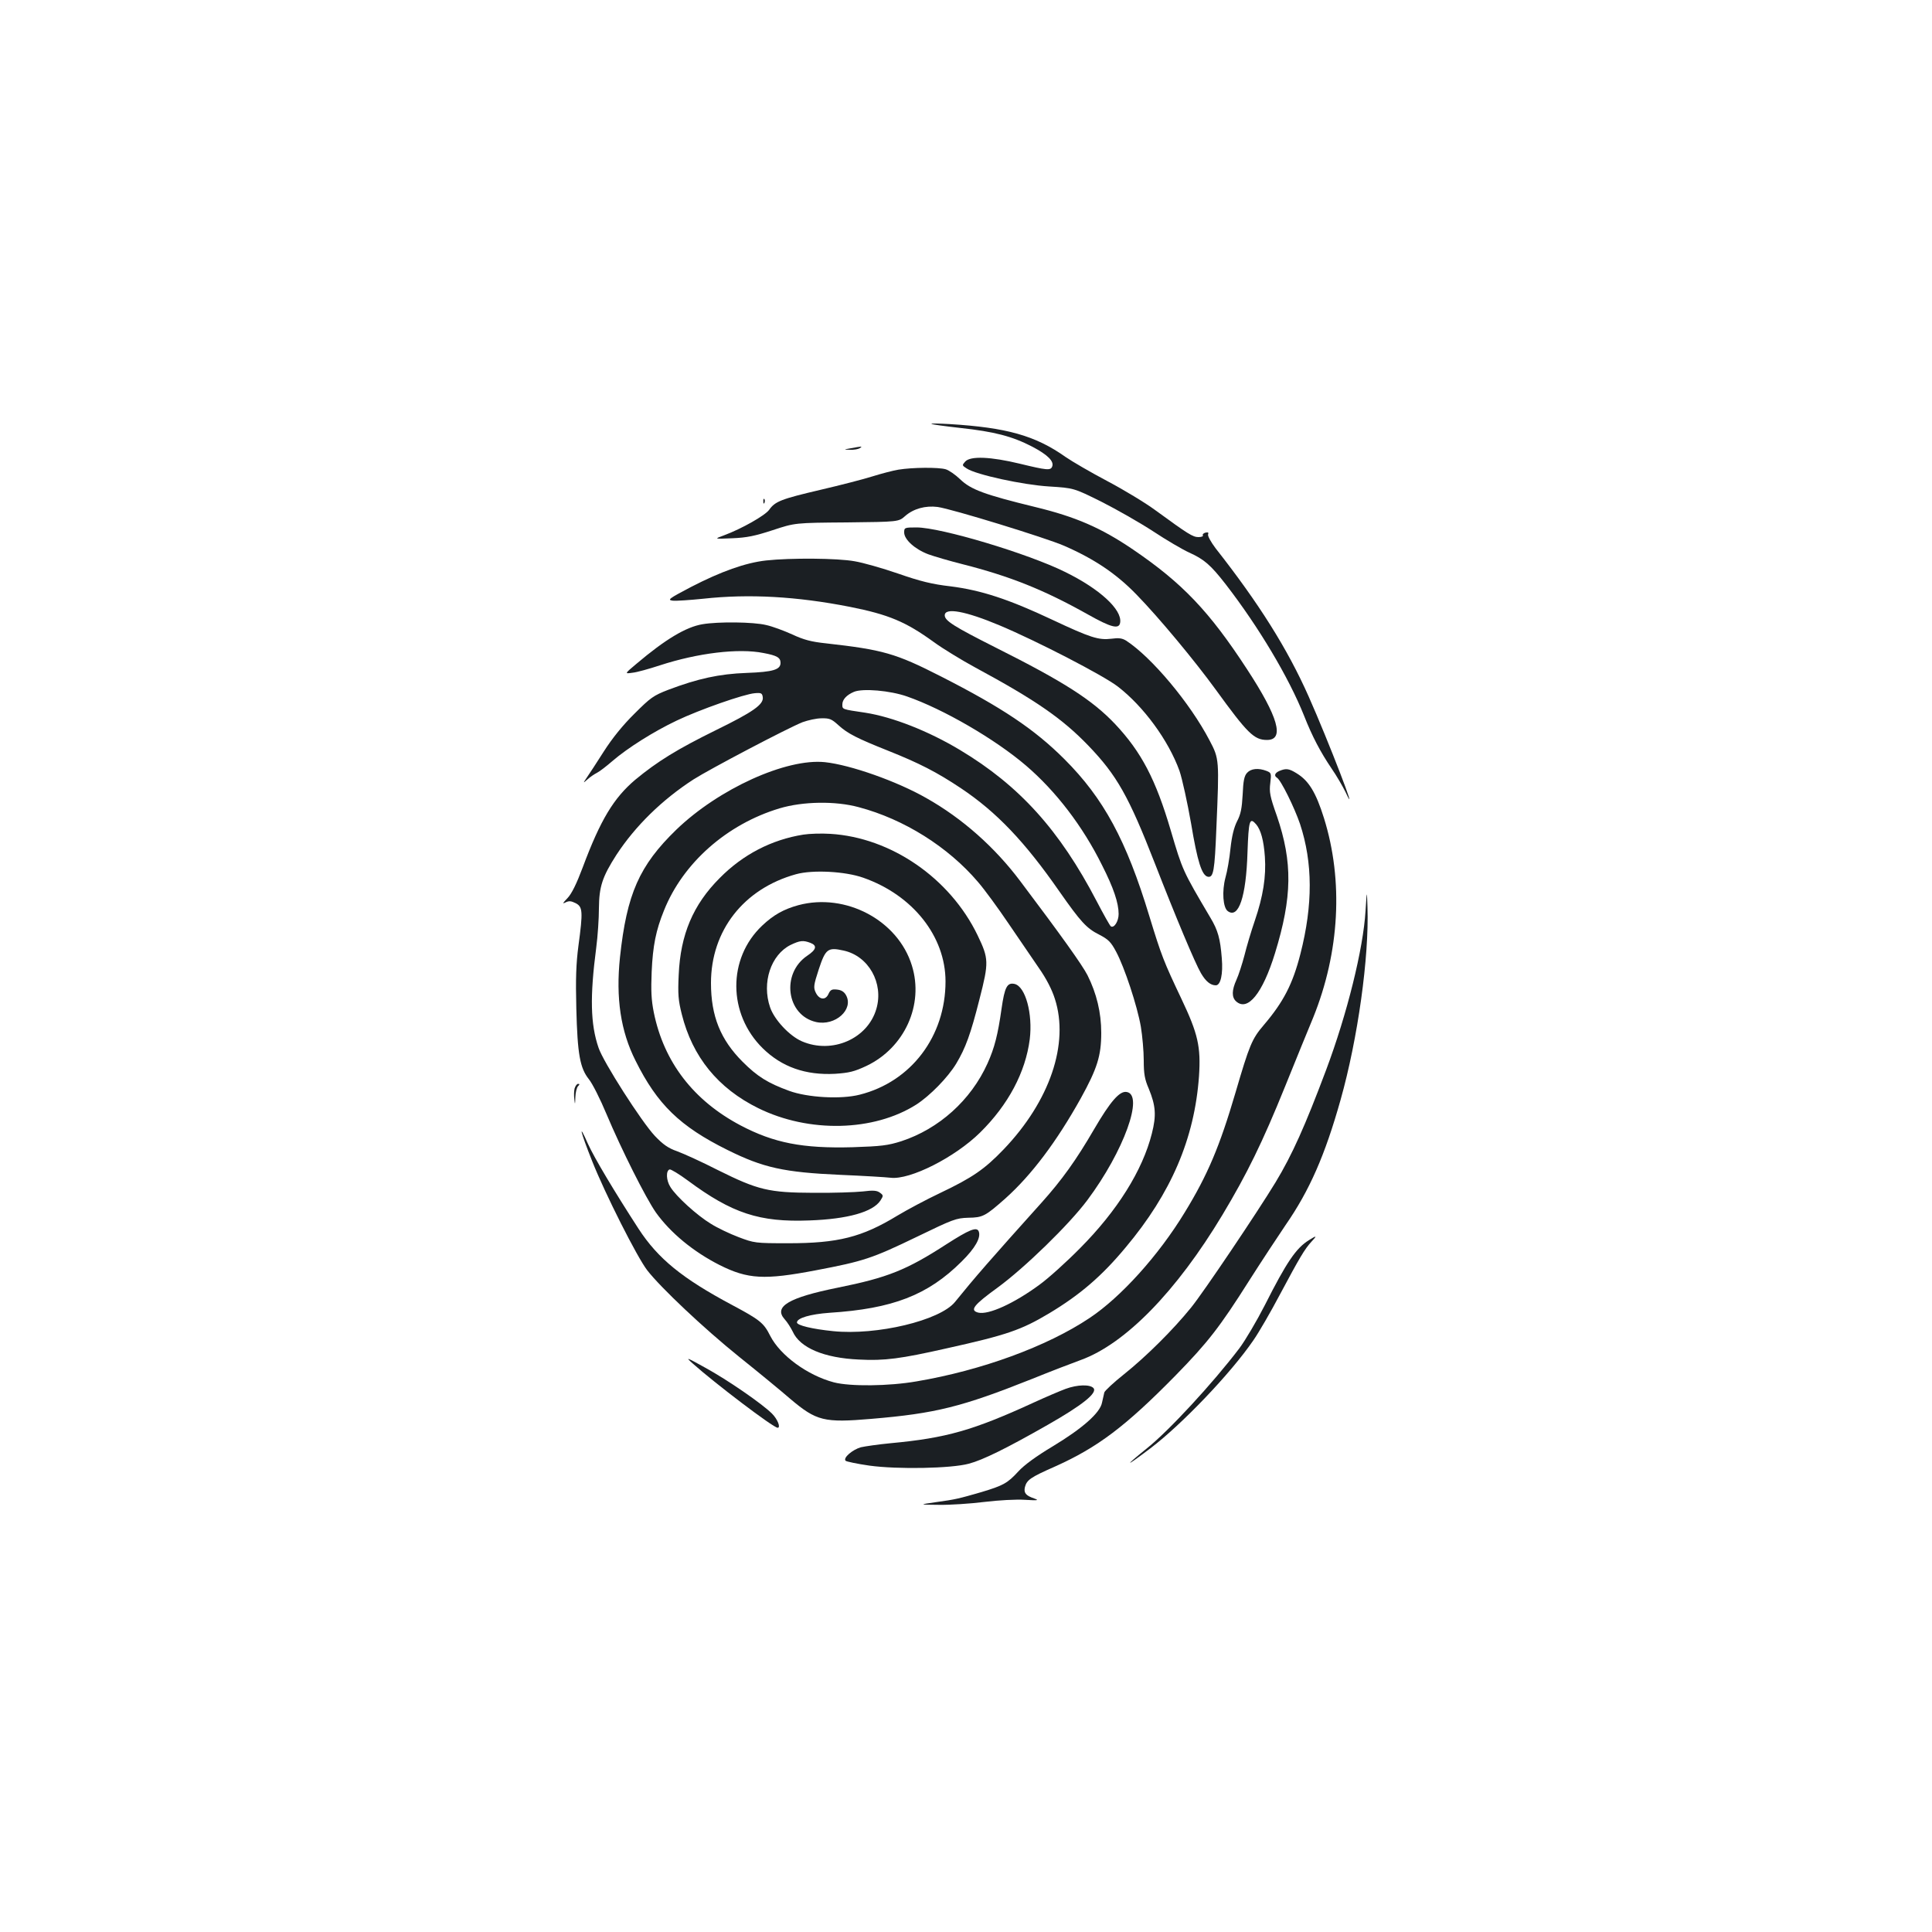 <?xml version="1.0" standalone="no"?>
<!DOCTYPE svg PUBLIC "-//W3C//DTD SVG 20010904//EN"
 "http://www.w3.org/TR/2001/REC-SVG-20010904/DTD/svg10.dtd">
<svg version="1.0" xmlns="http://www.w3.org/2000/svg"
 width="1000pt" height="1000pt" viewBox="0 0 1000 1000"
 preserveAspectRatio="xMidYMid meet">
<g transform="translate(0,1000) scale(0.1,-0.1)"
fill="#1b1f23" stroke="none">
<path d="M4821 7806 c2 -3 70 -12 149 -21 176 -19 269 -43 373 -97 80 -42 114
-76 103 -103 -8 -21 -28 -19 -168 15 -149 36 -255 41 -282 11 -17 -19 -17 -20
8 -36 48 -32 292 -85 427 -93 127 -8 127 -8 270 -79 79 -40 200 -109 269 -154
68 -45 152 -94 185 -109 78 -35 112 -65 189 -164 171 -221 327 -483 406 -681
42 -107 85 -188 141 -271 27 -39 60 -96 74 -125 76 -163 -90 268 -191 495
-110 248 -258 483 -482 768 -24 32 -42 64 -39 72 4 10 0 12 -14 9 -10 -3 -16
-9 -13 -14 3 -5 -8 -9 -23 -9 -29 0 -54 16 -220 137 -51 38 -163 106 -250 152
-87 46 -185 103 -218 126 -157 111 -306 152 -600 170 -54 3 -97 4 -94 1z"/>
<path d="M4405 7680 c-40 -7 -40 -7 -5 -8 19 -1 42 3 50 8 16 11 14 11 -45 0z"/>
<path d="M4650 7569 c-30 -5 -90 -21 -135 -35 -44 -14 -164 -45 -267 -69 -205
-48 -236 -60 -267 -104 -21 -29 -142 -98 -234 -132 -52 -19 -52 -19 43 -15 76
3 118 12 210 42 115 38 115 38 383 40 268 3 268 3 302 33 43 38 105 55 168 47
73 -10 561 -160 655 -201 158 -69 270 -145 374 -252 117 -120 302 -343 411
-493 164 -226 198 -260 265 -260 92 0 59 118 -104 367 -195 299 -334 445 -590
619 -165 112 -296 169 -507 220 -262 64 -332 90 -387 143 -25 24 -58 47 -75
52 -37 11 -172 10 -245 -2z"/>
<path d="M3951 7404 c0 -11 3 -14 6 -6 3 7 2 16 -1 19 -3 4 -6 -2 -5 -13z"/>
<path d="M4680 7244 c0 -37 56 -87 125 -113 30 -11 109 -34 176 -51 248 -63
423 -133 651 -261 119 -67 161 -78 166 -41 10 67 -106 174 -286 262 -192 95
-642 230 -768 230 -62 0 -64 -1 -64 -26z"/>
<path d="M3965 7099 c-107 -12 -233 -57 -388 -137 -116 -61 -124 -67 -95 -71
18 -2 89 3 158 10 237 26 484 12 759 -42 201 -40 289 -77 434 -182 48 -35 145
-94 215 -132 311 -168 449 -263 585 -404 148 -154 209 -262 345 -611 107 -275
208 -516 238 -567 25 -43 50 -63 77 -63 25 0 38 58 31 140 -8 102 -20 145 -59
210 -144 244 -144 244 -205 451 -78 265 -152 406 -287 550 -119 126 -266 220
-621 398 -214 108 -262 138 -262 166 0 42 108 22 284 -52 193 -81 537 -259
611 -316 134 -103 263 -279 320 -437 14 -41 41 -164 60 -272 33 -199 56 -270
87 -276 29 -5 35 29 44 253 15 353 15 357 -35 452 -101 194 -300 431 -432 517
-21 13 -39 15 -76 10 -67 -8 -108 5 -306 98 -227 107 -369 153 -526 173 -96
11 -157 26 -272 66 -81 28 -183 57 -226 64 -87 16 -330 18 -458 4z"/>
<path d="M3636 6769 c-85 -14 -192 -78 -342 -205 -62 -52 -62 -52 -20 -46 22
2 86 20 141 38 196 64 408 90 537 64 70 -13 88 -24 88 -51 0 -35 -38 -47 -175
-52 -143 -5 -254 -30 -405 -87 -78 -30 -93 -41 -176 -124 -60 -59 -115 -127
-159 -196 -37 -58 -76 -118 -88 -135 -20 -30 -20 -30 4 -9 13 12 35 27 49 34
14 7 50 35 80 61 79 68 214 153 332 209 119 57 351 138 405 142 33 3 38 0 41
-20 6 -38 -50 -77 -242 -171 -199 -98 -302 -161 -418 -257 -111 -94 -180 -207
-272 -454 -32 -85 -57 -136 -79 -159 -25 -26 -27 -31 -10 -22 18 9 29 8 53 -4
36 -19 38 -42 14 -220 -12 -91 -15 -170 -11 -325 6 -238 19 -308 65 -366 18
-22 59 -103 91 -180 77 -183 203 -434 256 -510 76 -106 194 -203 330 -272 146
-73 231 -78 498 -27 247 47 290 61 522 173 188 91 203 97 267 99 75 1 88 8
192 100 136 122 265 294 390 518 85 154 106 220 106 339 0 105 -24 204 -71
298 -27 53 -137 207 -348 487 -132 176 -300 325 -486 430 -152 87 -393 172
-525 186 -200 21 -550 -138 -769 -349 -192 -186 -257 -333 -292 -661 -22 -210
3 -382 81 -536 112 -225 229 -339 475 -461 185 -92 292 -116 585 -129 118 -5
235 -12 260 -15 100 -12 332 105 463 234 146 144 235 312 257 483 16 132 -22
272 -78 286 -39 9 -52 -16 -68 -128 -19 -134 -36 -202 -73 -284 -86 -190 -251
-338 -446 -402 -70 -22 -102 -26 -252 -31 -259 -7 -407 22 -580 113 -244 129
-397 328 -449 585 -13 65 -15 113 -11 210 6 135 22 215 64 318 98 245 325 446
598 528 120 36 289 39 410 6 234 -62 462 -205 617 -387 33 -38 104 -135 158
-215 55 -80 125 -183 157 -230 38 -54 68 -112 83 -160 75 -232 -26 -529 -265
-779 -99 -103 -161 -146 -329 -226 -72 -34 -171 -87 -221 -117 -184 -112 -308
-143 -565 -143 -172 0 -176 1 -258 32 -45 17 -110 48 -143 69 -71 43 -179 141
-209 190 -22 34 -24 85 -4 91 6 2 49 -24 95 -58 228 -169 370 -216 628 -206
199 7 329 44 368 103 16 25 16 27 -3 41 -15 11 -34 13 -89 6 -38 -4 -153 -8
-255 -7 -231 1 -286 14 -495 118 -82 42 -177 85 -210 97 -46 16 -73 35 -115
79 -69 73 -268 384 -292 457 -42 122 -45 265 -12 517 8 61 14 153 14 205 1
111 17 162 91 277 97 148 235 284 399 390 83 53 486 265 564 296 28 10 71 20
97 20 42 1 53 -3 88 -35 48 -44 98 -69 256 -132 163 -65 253 -111 379 -195
184 -123 330 -276 510 -535 110 -157 140 -190 206 -223 46 -24 60 -37 87 -88
43 -80 109 -279 128 -388 8 -49 15 -127 15 -175 0 -69 5 -98 26 -146 36 -88
40 -138 16 -232 -48 -191 -179 -400 -372 -594 -69 -70 -163 -155 -210 -189
-132 -97 -264 -157 -317 -144 -45 12 -24 39 100 129 141 103 371 327 465 453
189 253 295 547 203 560 -36 6 -84 -49 -168 -193 -93 -160 -167 -263 -272
-380 -266 -296 -347 -389 -448 -514 -78 -96 -405 -174 -631 -151 -108 11 -187
30 -187 45 0 23 70 43 168 50 327 21 509 91 684 265 71 70 101 124 89 156 -10
26 -50 9 -167 -66 -207 -134 -305 -173 -563 -225 -253 -51 -333 -98 -275 -163
14 -15 32 -44 42 -64 37 -84 162 -137 343 -145 132 -7 215 4 454 58 311 69
386 95 530 181 160 96 273 193 396 341 236 281 357 564 380 887 10 152 -5 219
-91 400 -92 194 -103 222 -166 428 -119 393 -237 610 -439 812 -156 156 -324
268 -640 429 -235 120 -301 138 -594 171 -76 8 -115 18 -175 46 -42 19 -103
42 -136 49 -65 16 -248 18 -329 4z m1059 -374 c189 -66 456 -221 616 -358 154
-132 293 -313 393 -515 60 -118 86 -196 86 -253 0 -37 -23 -74 -40 -64 -5 3
-38 62 -74 131 -192 368 -400 598 -707 782 -163 98 -349 171 -490 193 -122 18
-119 17 -119 43 0 25 22 49 60 65 45 19 187 7 275 -24z"/>
<path d="M6455 6000 c-15 -16 -20 -42 -23 -113 -4 -72 -10 -102 -29 -138 -16
-32 -27 -76 -34 -140 -5 -52 -17 -120 -26 -151 -19 -71 -13 -156 12 -174 56
-41 95 74 102 304 6 167 11 184 45 145 24 -29 39 -82 45 -168 7 -102 -9 -204
-52 -330 -19 -55 -43 -136 -54 -181 -12 -45 -30 -101 -41 -125 -25 -55 -25
-91 -2 -112 60 -54 137 41 201 248 90 292 92 472 10 712 -36 101 -40 124 -34
170 6 51 5 53 -20 63 -42 16 -80 12 -100 -10z"/>
<path d="M6623 6010 c-24 -10 -30 -25 -14 -35 21 -12 91 -155 120 -240 66
-200 67 -418 2 -672 -40 -157 -88 -249 -190 -369 -61 -71 -74 -103 -146 -349
-82 -279 -144 -426 -262 -619 -136 -224 -332 -441 -495 -549 -219 -146 -557
-270 -894 -327 -144 -25 -343 -27 -428 -5 -136 36 -277 139 -329 240 -34 68
-53 83 -197 160 -259 138 -384 240 -485 395 -127 196 -229 367 -262 440 -52
118 -39 63 22 -90 67 -169 232 -496 285 -565 70 -90 291 -299 476 -448 100
-80 219 -178 265 -218 135 -114 174 -124 419 -103 333 28 468 62 830 206 96
39 211 83 255 99 230 84 494 354 733 752 127 212 206 373 323 662 56 138 121
299 146 358 137 339 157 708 56 1032 -42 134 -79 194 -141 232 -40 25 -55 27
-89 13z"/>
<path d="M4158 5680 c-164 -26 -313 -103 -433 -225 -138 -138 -203 -293 -212
-500 -5 -101 -2 -134 16 -205 55 -220 187 -383 396 -486 262 -129 598 -121
818 19 71 46 162 139 206 211 49 82 75 153 121 335 49 191 48 209 -10 330
-143 296 -448 506 -762 525 -46 3 -109 1 -140 -4z m310 -223 c257 -90 426
-304 426 -537 0 -284 -178 -519 -444 -586 -97 -25 -271 -15 -366 20 -109 40
-163 73 -240 150 -115 115 -164 237 -164 408 0 271 169 488 440 563 86 24 255
15 348 -18z"/>
<path d="M4133 5315 c-77 -21 -130 -51 -188 -106 -180 -170 -178 -457 3 -635
99 -97 222 -140 374 -132 73 5 99 11 163 41 197 94 298 316 235 519 -72 235
-343 378 -587 313z m61 -195 c37 -14 32 -35 -16 -67 -136 -92 -108 -308 46
-343 99 -22 196 65 155 139 -10 18 -25 27 -47 29 -26 3 -34 -1 -44 -23 -15
-34 -48 -30 -66 8 -12 25 -11 38 16 120 35 106 47 115 128 97 130 -28 209
-169 170 -302 -45 -155 -229 -235 -385 -168 -65 28 -143 112 -165 176 -44 128
4 272 106 323 48 23 65 25 102 11z"/>
<path d="M7068 5285 c-12 -197 -95 -532 -204 -823 -109 -290 -175 -438 -262
-582 -93 -153 -372 -568 -437 -648 -93 -115 -232 -253 -347 -345 -53 -42 -99
-85 -102 -94 -2 -10 -8 -34 -12 -53 -10 -53 -101 -133 -253 -225 -87 -52 -150
-98 -180 -131 -56 -61 -78 -73 -191 -107 -118 -34 -133 -38 -235 -52 -90 -13
-90 -13 15 -14 57 -1 163 6 235 15 74 9 165 14 210 11 68 -4 75 -3 48 7 -44
15 -55 29 -48 59 10 37 28 50 155 106 221 99 366 208 626 473 165 169 227 248
380 490 63 99 148 228 188 287 124 179 204 361 285 649 89 316 148 738 139
997 -3 90 -3 90 -10 -20z"/>
<path d="M2974 4366 c-3 -13 -4 -38 -1 -57 3 -29 4 -27 5 12 1 25 7 50 14 57
9 9 9 12 0 12 -6 0 -14 -11 -18 -24z"/>
<path d="M6775 3581 c-66 -41 -115 -112 -228 -336 -42 -82 -102 -184 -133
-225 -137 -180 -364 -426 -477 -516 -124 -100 -114 -100 18 0 162 123 414 386
532 558 28 40 90 147 138 238 102 191 128 235 163 273 30 32 28 34 -13 8z"/>
<path d="M3585 2943 c114 -102 418 -333 440 -333 17 0 0 44 -29 73 -51 51
-229 174 -346 238 -99 55 -103 56 -65 22z"/>
<path d="M5515 2811 c-27 -10 -100 -41 -161 -69 -318 -146 -455 -185 -744
-212 -63 -6 -132 -16 -154 -21 -43 -12 -94 -55 -79 -70 4 -4 60 -16 123 -25
145 -20 424 -15 515 10 72 19 194 79 408 201 179 102 258 165 237 190 -17 20
-83 19 -145 -4z"/>
</g>
</svg>
